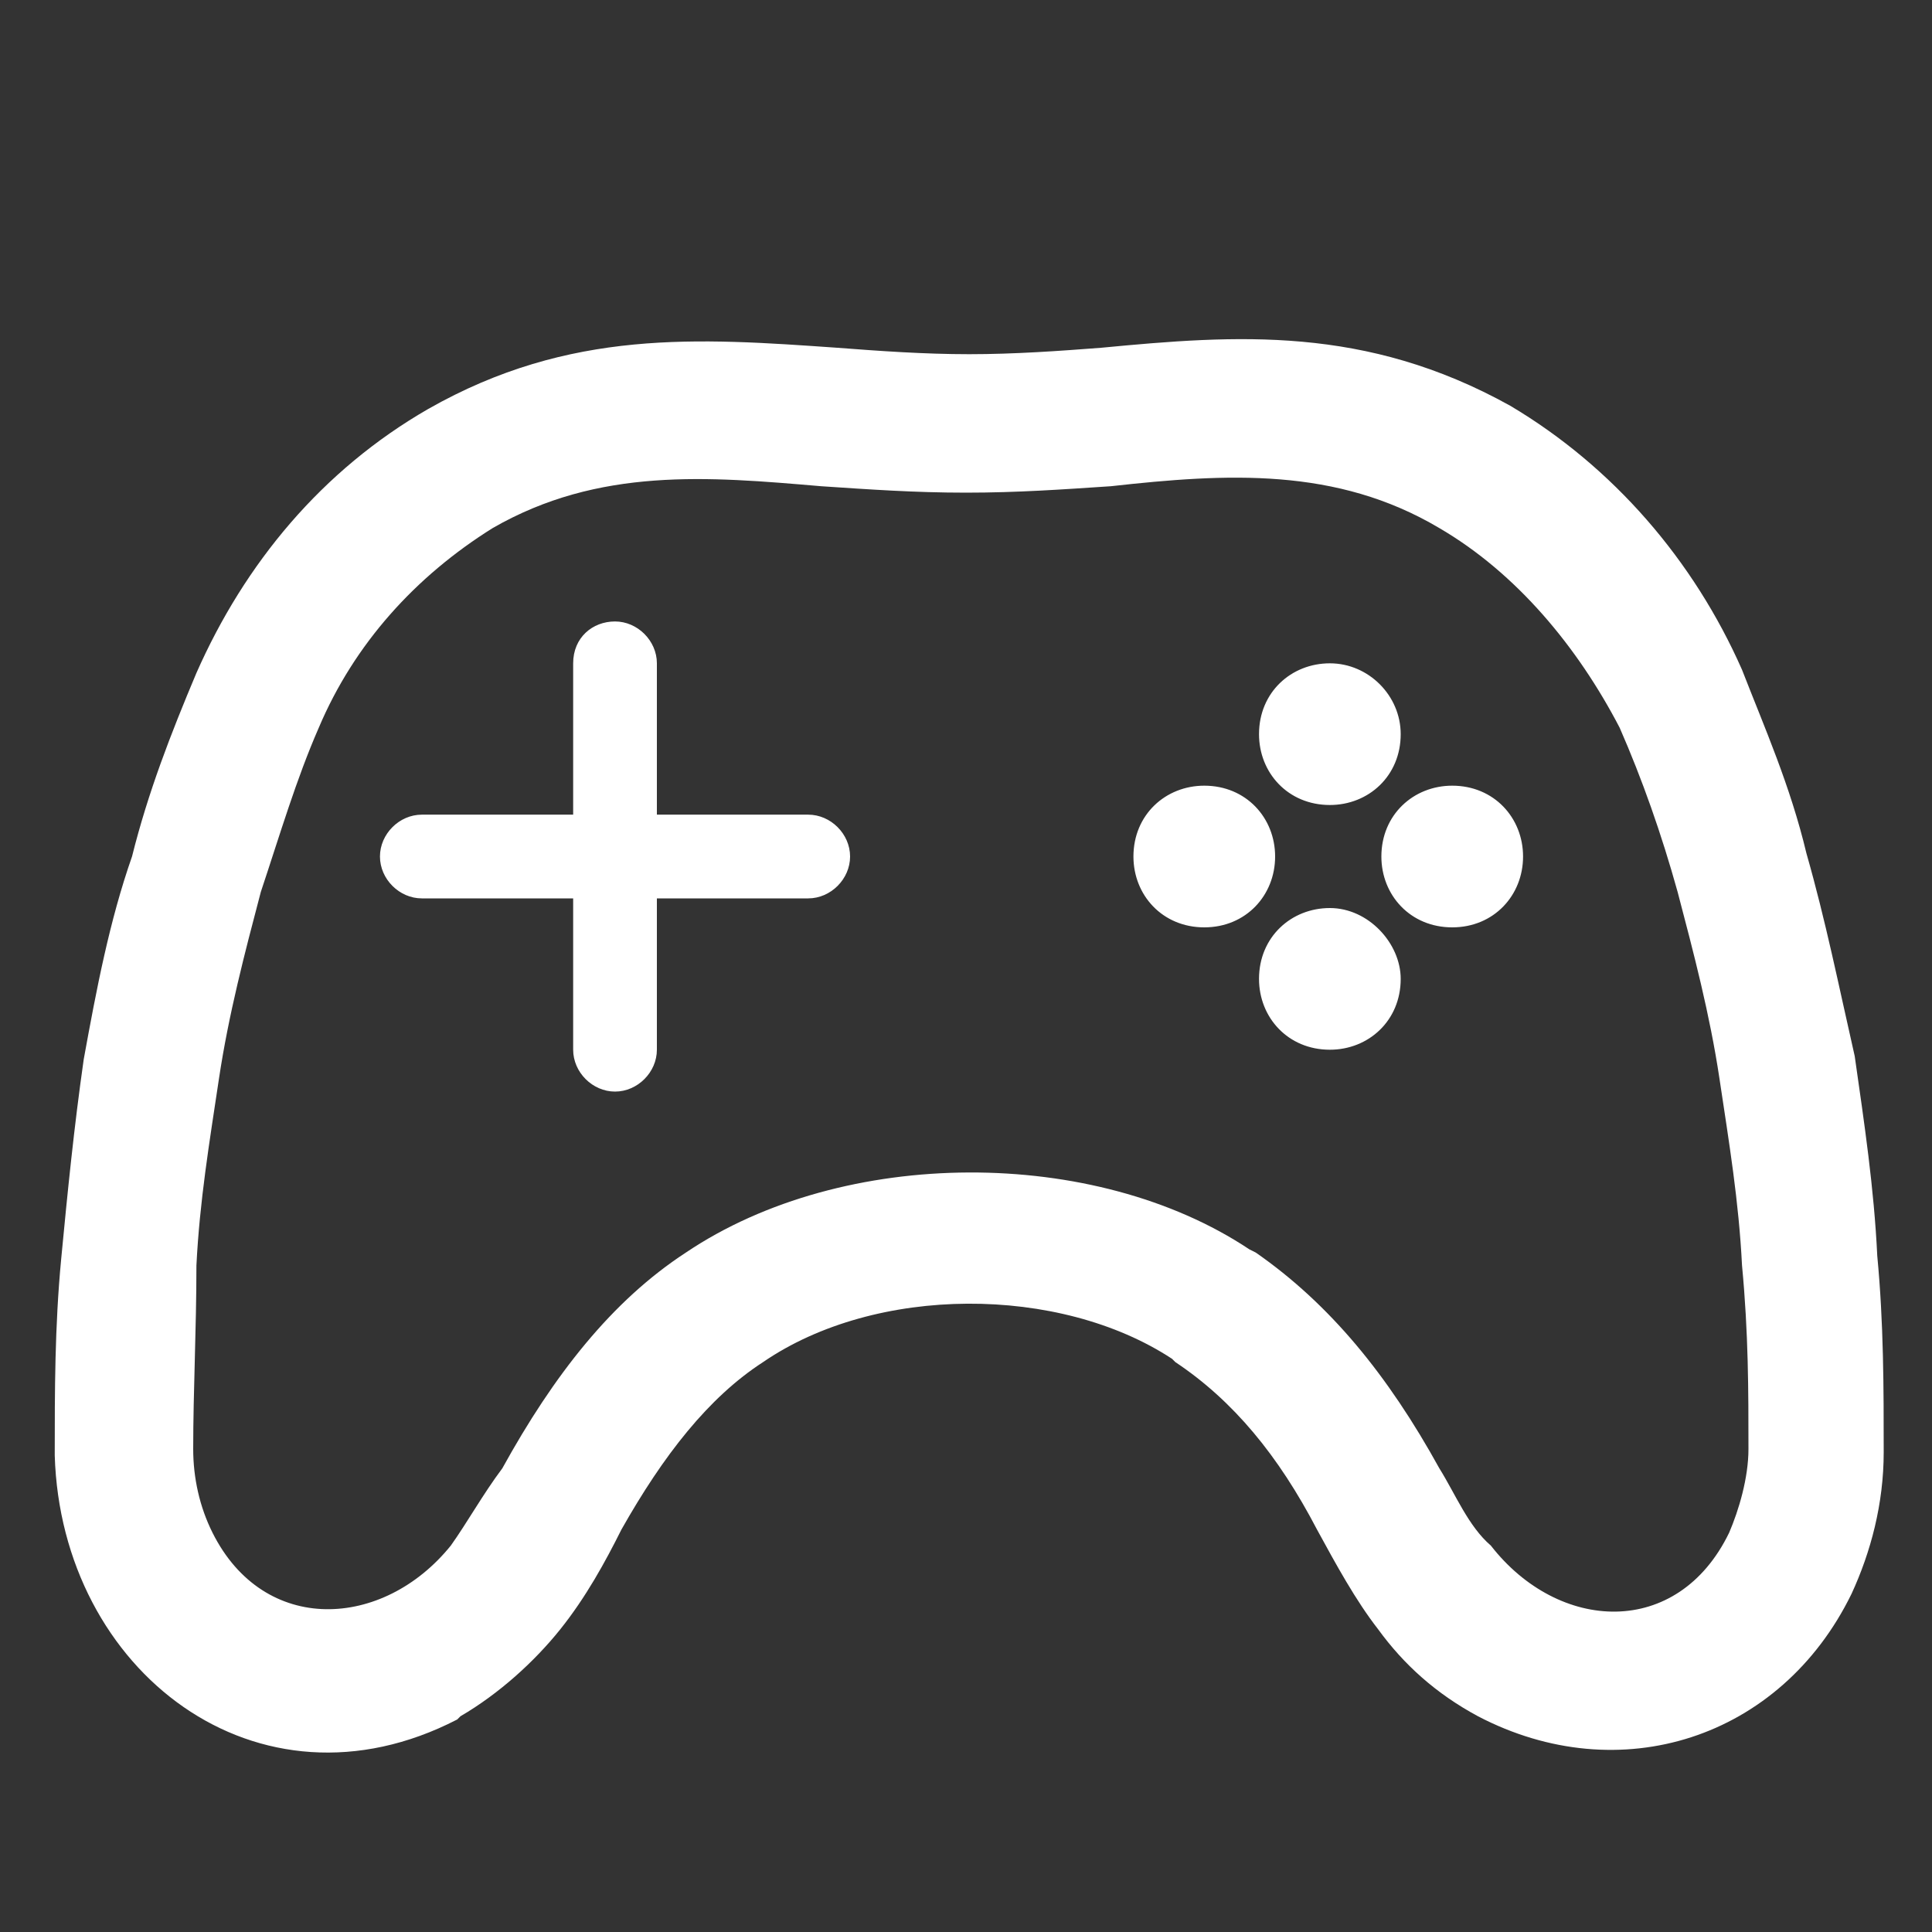 <?xml version="1.0" encoding="utf-8"?>
<!-- Generator: Adobe Illustrator 17.1.0, SVG Export Plug-In . SVG Version: 6.00 Build 0)  -->
<!DOCTYPE svg PUBLIC "-//W3C//DTD SVG 1.1//EN" "http://www.w3.org/Graphics/SVG/1.1/DTD/svg11.dtd">
<svg version="1.1" id="Layer_1" xmlns="http://www.w3.org/2000/svg" xmlns:xlink="http://www.w3.org/1999/xlink" x="0px" y="0px"
	 viewBox="0 0 60 60" enable-background="new 0 0 60 60" xml:space="preserve">
<rect x="0" y="0" width="60" height="60" fill="#333333" stroke="none"/>
<g>
	<path fill="#FFFFFF" d="M46.9,12.6c3.2,1.9,5.7,4.8,7.2,8.2c0.7,1.8,1.5,3.6,2,5.7c0.6,2.1,1,4.1,1.5,6.3c0.3,2.1,0.6,4.1,0.7,6.2
		c0.2,2.1,0.2,4.1,0.2,6.1l0,0c0,1.6-0.4,3.1-1,4.4c-2.2,4.5-7.2,6.1-11.6,3.8l0,0l0,0c-1.3-0.7-2.3-1.6-3.1-2.7
		c-0.7-0.9-1.3-2-1.9-3.1c-1.2-2.3-2.6-4-4.4-5.2l-0.1-0.1c-3.5-2.3-9.2-2.3-12.7,0.1l0,0c-1.7,1.1-3.1,2.9-4.4,5.2
		c-0.5,1-1.1,2.1-1.9,3.1c-0.8,1-1.9,2-3.1,2.7l-0.1,0.1C8,56.6,1.9,51.9,1.7,45.2l0,0c0-2,0-4,0.2-6.1c0.2-2.1,0.4-4.1,0.7-6.2
		c0.4-2.2,0.8-4.3,1.5-6.3c0.5-2,1.2-3.8,2-5.7c1.5-3.4,3.9-6.3,7.2-8.2c4.4-2.5,8.4-2.2,12.7-1.9c1.3,0.1,2.7,0.2,4.1,0.2
		s2.8-0.1,4.1-0.2C38.4,10.4,42.4,10.1,46.9,12.6L46.9,12.6z M17.8,20.6L17.8,20.6v4.7h-4.7c-0.7,0-1.3,0.6-1.3,1.3
		c0,0.7,0.6,1.3,1.3,1.3h4.7v4.7c0,0.7,0.6,1.3,1.3,1.3c0.7,0,1.3-0.6,1.3-1.3v-4.7h4.7c0.7,0,1.3-0.6,1.3-1.3s-0.6-1.3-1.3-1.3
		h-4.7v-4.7c0-0.7-0.6-1.3-1.3-1.3C18.4,19.3,17.8,19.8,17.8,20.6L17.8,20.6z M41.3,20.6L41.3,20.6c-1.2,0-2.2,0.9-2.2,2.2
		c0,1.2,0.9,2.2,2.2,2.2c1.2,0,2.2-0.9,2.2-2.2C43.5,21.6,42.5,20.6,41.3,20.6L41.3,20.6z M39.6,26.6L39.6,26.6
		c0-1.2-0.9-2.2-2.2-2.2c-1.2,0-2.2,0.9-2.2,2.2c0,1.2,0.9,2.2,2.2,2.2C38.7,28.8,39.6,27.8,39.6,26.6L39.6,26.6z M41.3,28.2
		L41.3,28.2c-1.2,0-2.2,0.9-2.2,2.2c0,1.2,0.9,2.2,2.2,2.2c1.2,0,2.2-0.9,2.2-2.2C43.5,29.3,42.5,28.2,41.3,28.2L41.3,28.2z
		 M47.3,26.6L47.3,26.6c0-1.2-0.9-2.2-2.2-2.2c-1.2,0-2.2,0.9-2.2,2.2c0,1.2,0.9,2.2,2.2,2.2S47.3,27.8,47.3,26.6L47.3,26.6z
		 M44.7,16.4L44.7,16.4c-3.2-1.9-6.6-1.7-10.2-1.3c-1.5,0.1-2.9,0.2-4.5,0.2c-1.6,0-3-0.1-4.5-0.2c-3.5-0.3-6.9-0.6-10.2,1.3
		c-2.4,1.5-4.3,3.6-5.4,6.2c-0.7,1.6-1.2,3.3-1.8,5.1c-0.5,1.9-1,3.8-1.3,5.8c-0.3,2-0.6,3.8-0.7,5.8C6.1,41.3,6,43.2,6,45l0,0
		c0,0.9,0.2,1.8,0.6,2.6c1.6,3.2,5.3,3,7.4,0.4c0.5-0.7,1-1.6,1.6-2.4c1.6-2.9,3.4-5.2,5.7-6.7l0,0c4.9-3.3,12.7-3.3,17.5-0.1
		l0.2,0.1c2.3,1.6,4.1,3.8,5.7,6.7c0.5,0.8,0.9,1.8,1.6,2.4c2.1,2.7,5.8,2.9,7.4-0.4c0.3-0.7,0.6-1.7,0.6-2.6c0-1.8,0-3.6-0.2-5.7
		c-0.1-2-0.4-3.8-0.7-5.8c-0.3-2-0.8-3.9-1.3-5.8c-0.5-1.8-1.1-3.5-1.8-5.1C49,20.1,47.1,17.8,44.7,16.4L44.7,16.4z"/>
</g>
</svg>
